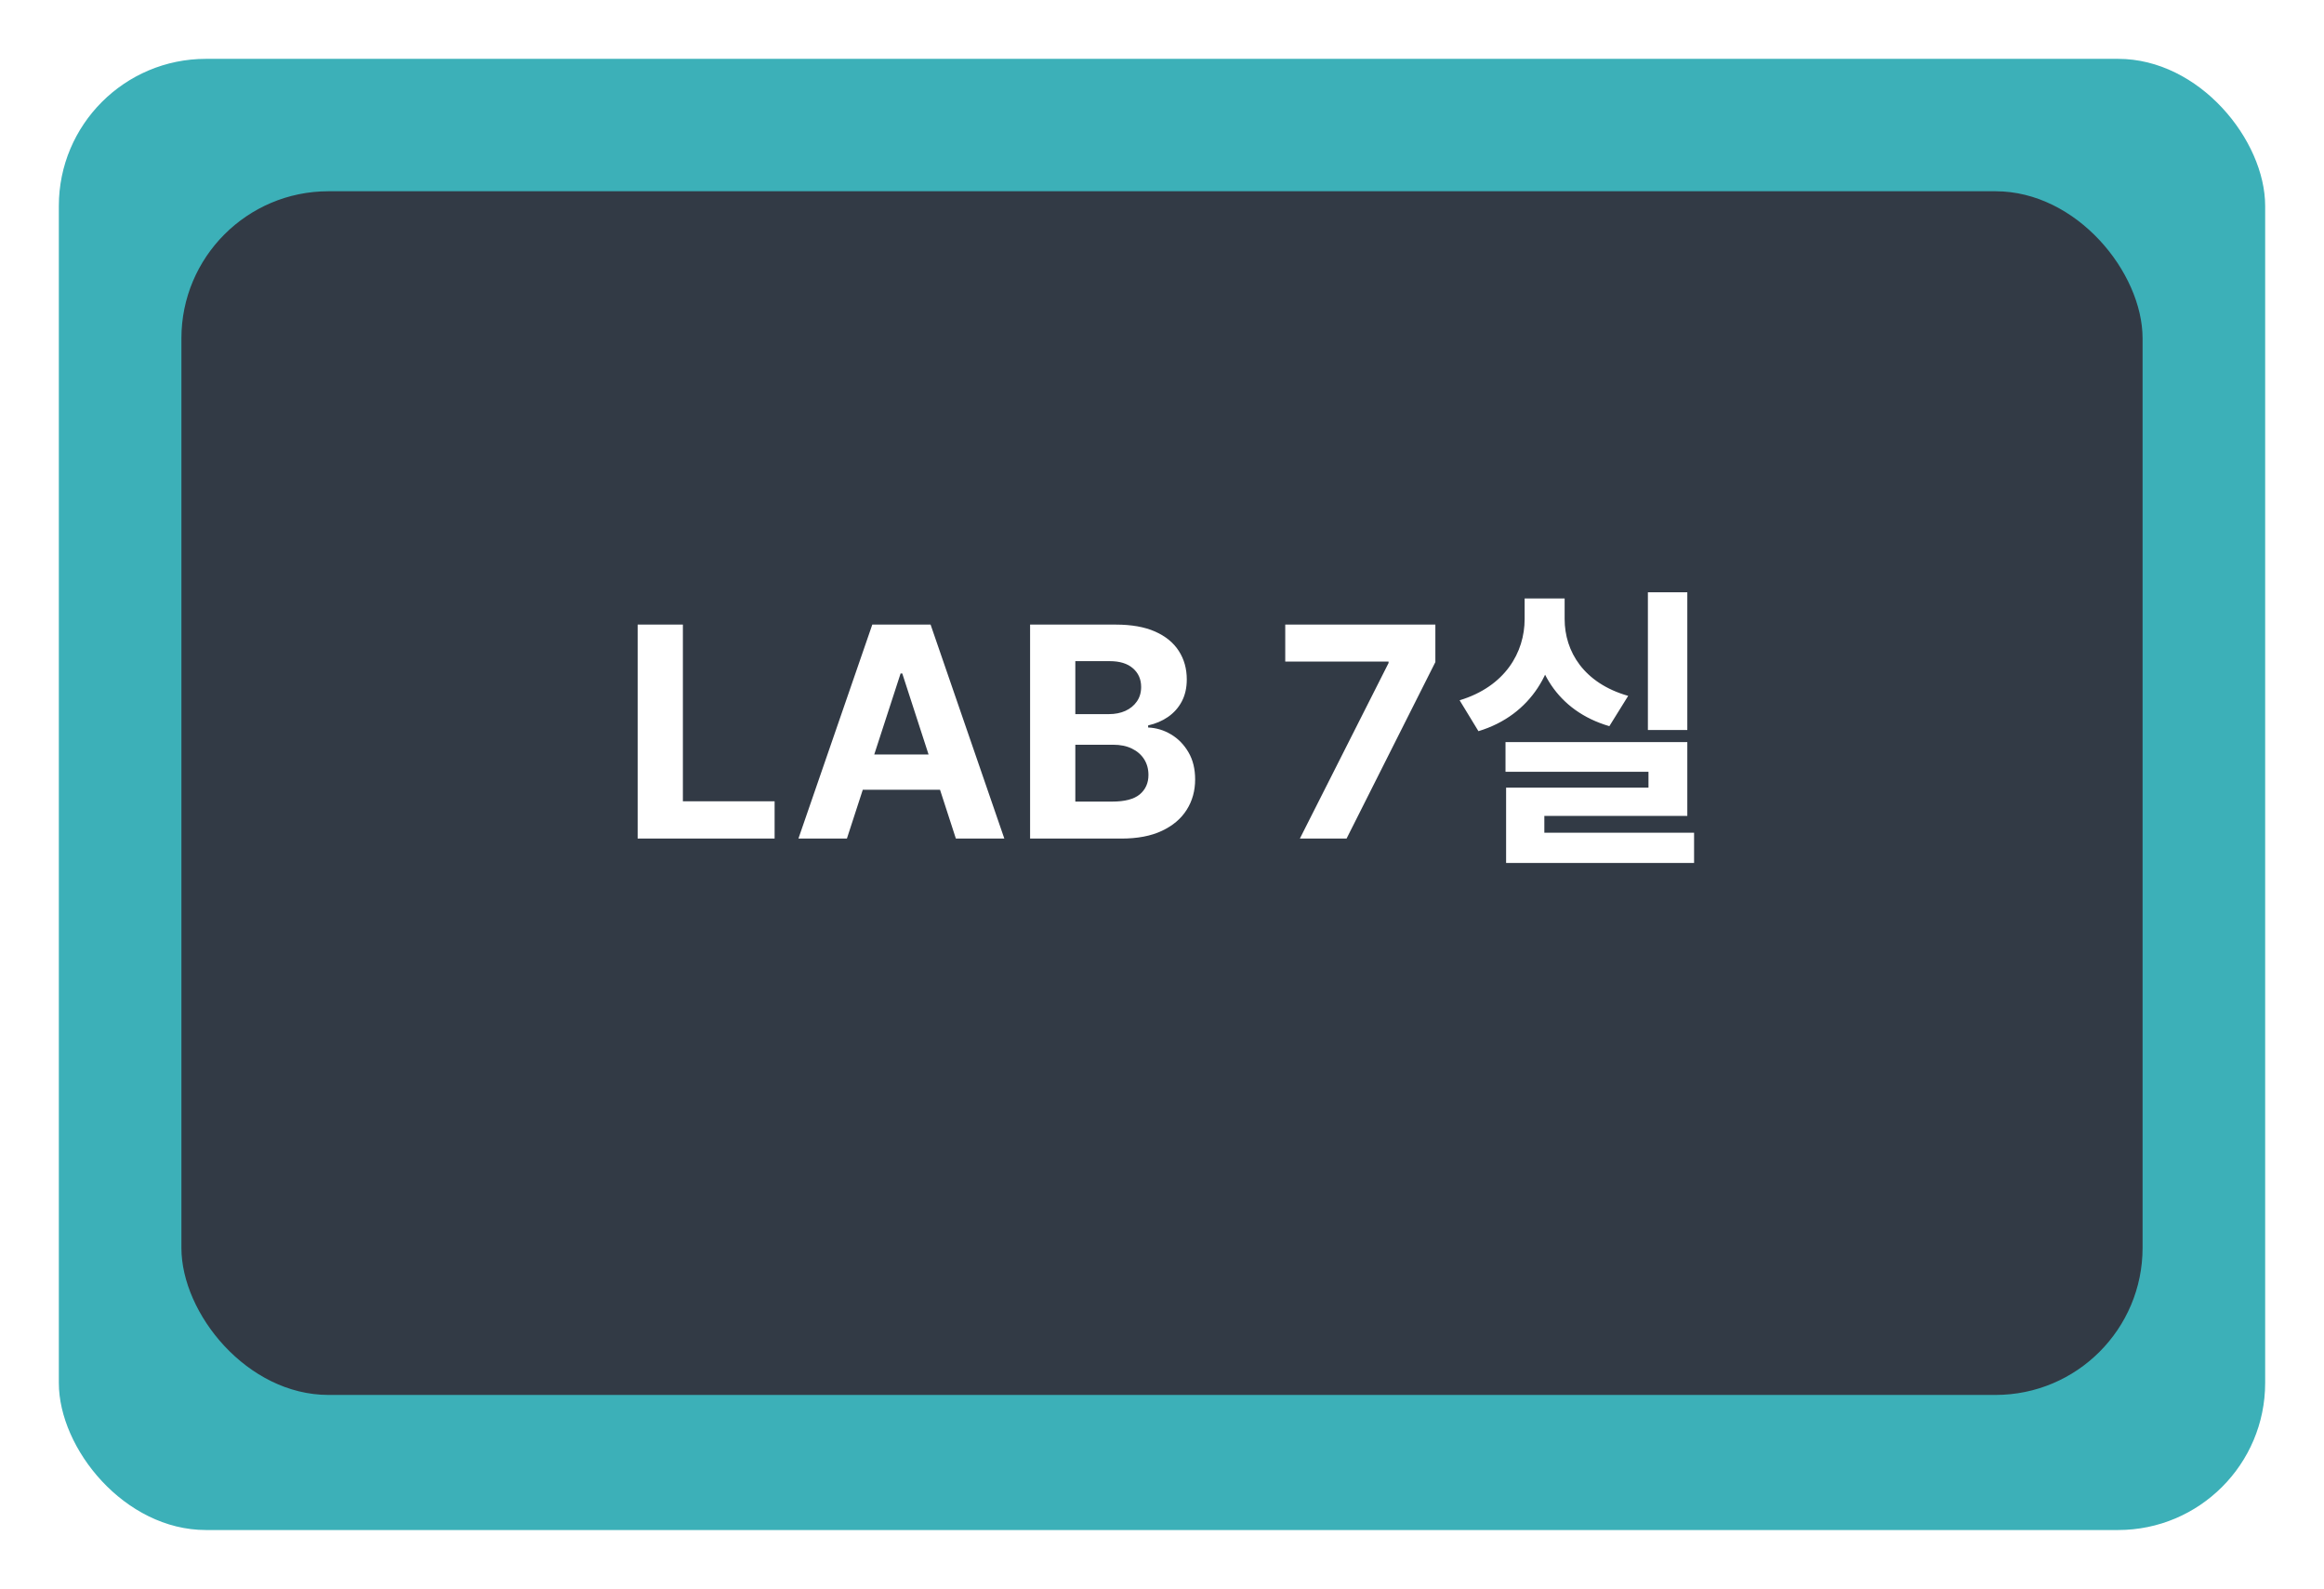 <svg width="158" height="108" viewBox="0 0 158 108" fill="none" xmlns="http://www.w3.org/2000/svg">
<g filter="url(#filter0_d_2855_72)">
<rect x="4" width="150" height="100" rx="10" fill="#3CB0B8"/>
</g>
<g filter="url(#filter1_i_2855_72)">
<rect x="12.333" y="9" width="133.333" height="81.818" rx="10" fill="#323A45"/>
</g>
<path d="M43.352 57V42.455H46.427V54.465H52.663V57H43.352ZM57.578 57H54.282L59.304 42.455H63.267L68.281 57H64.986L61.342 45.778H61.228L57.578 57ZM57.372 51.283H65.156V53.683H57.372V51.283ZM70.032 57V42.455H75.856C76.926 42.455 77.818 42.613 78.533 42.93C79.248 43.248 79.786 43.688 80.145 44.251C80.505 44.81 80.685 45.454 80.685 46.183C80.685 46.751 80.572 47.251 80.344 47.682C80.117 48.108 79.805 48.458 79.407 48.733C79.014 49.003 78.564 49.195 78.057 49.308V49.45C78.611 49.474 79.13 49.63 79.613 49.919C80.1 50.208 80.496 50.613 80.799 51.133C81.102 51.65 81.253 52.265 81.253 52.98C81.253 53.752 81.062 54.441 80.678 55.047C80.299 55.648 79.738 56.124 78.995 56.474C78.251 56.825 77.335 57 76.246 57H70.032ZM73.107 54.486H75.614C76.471 54.486 77.096 54.322 77.489 53.996C77.882 53.664 78.079 53.224 78.079 52.675C78.079 52.272 77.982 51.917 77.787 51.609C77.593 51.302 77.316 51.06 76.957 50.885C76.601 50.71 76.178 50.622 75.685 50.622H73.107V54.486ZM73.107 48.541H75.387C75.808 48.541 76.182 48.468 76.509 48.321C76.841 48.169 77.101 47.956 77.29 47.682C77.484 47.407 77.582 47.078 77.582 46.695C77.582 46.169 77.394 45.745 77.02 45.423C76.651 45.101 76.126 44.94 75.444 44.94H73.107V48.541ZM88.373 57L94.403 45.068V44.969H87.379V42.455H97.585V45.004L91.548 57H88.373ZM112.034 40.26H114.714V49.62H112.034V40.26ZM102.354 50.44H114.714V55.46H104.994V57.32H102.394V53.54H112.074V52.46H102.354V50.44ZM102.394 56.6H115.174V58.66H102.394V56.6ZM103.654 40.68H105.854V42.08C105.854 45.5 104.134 48.6 100.514 49.7L99.234 47.6C102.334 46.66 103.654 44.34 103.654 42.08V40.68ZM104.194 40.68H106.374V42.08C106.374 44.28 107.674 46.44 110.694 47.3L109.414 49.36C105.854 48.32 104.194 45.42 104.194 42.08V40.68Z" fill="white"/>
<defs>
<filter id="filter0_d_2855_72" x="0" y="0" width="158" height="108" filterUnits="userSpaceOnUse" color-interpolation-filters="sRGB">
<feFlood flood-opacity="0" result="BackgroundImageFix"/>
<feColorMatrix in="SourceAlpha" type="matrix" values="0 0 0 0 0 0 0 0 0 0 0 0 0 0 0 0 0 0 127 0" result="hardAlpha"/>
<feOffset dy="4"/>
<feGaussianBlur stdDeviation="2"/>
<feComposite in2="hardAlpha" operator="out"/>
<feColorMatrix type="matrix" values="0 0 0 0 0 0 0 0 0 0 0 0 0 0 0 0 0 0 0.25 0"/>
<feBlend mode="normal" in2="BackgroundImageFix" result="effect1_dropShadow_2855_72"/>
<feBlend mode="normal" in="SourceGraphic" in2="effect1_dropShadow_2855_72" result="shape"/>
</filter>
<filter id="filter1_i_2855_72" x="12.333" y="9" width="133.333" height="85.818" filterUnits="userSpaceOnUse" color-interpolation-filters="sRGB">
<feFlood flood-opacity="0" result="BackgroundImageFix"/>
<feBlend mode="normal" in="SourceGraphic" in2="BackgroundImageFix" result="shape"/>
<feColorMatrix in="SourceAlpha" type="matrix" values="0 0 0 0 0 0 0 0 0 0 0 0 0 0 0 0 0 0 127 0" result="hardAlpha"/>
<feOffset dy="4"/>
<feGaussianBlur stdDeviation="2"/>
<feComposite in2="hardAlpha" operator="arithmetic" k2="-1" k3="1"/>
<feColorMatrix type="matrix" values="0 0 0 0 0 0 0 0 0 0 0 0 0 0 0 0 0 0 0.25 0"/>
<feBlend mode="normal" in2="shape" result="effect1_innerShadow_2855_72"/>
</filter>
</defs>
</svg>
